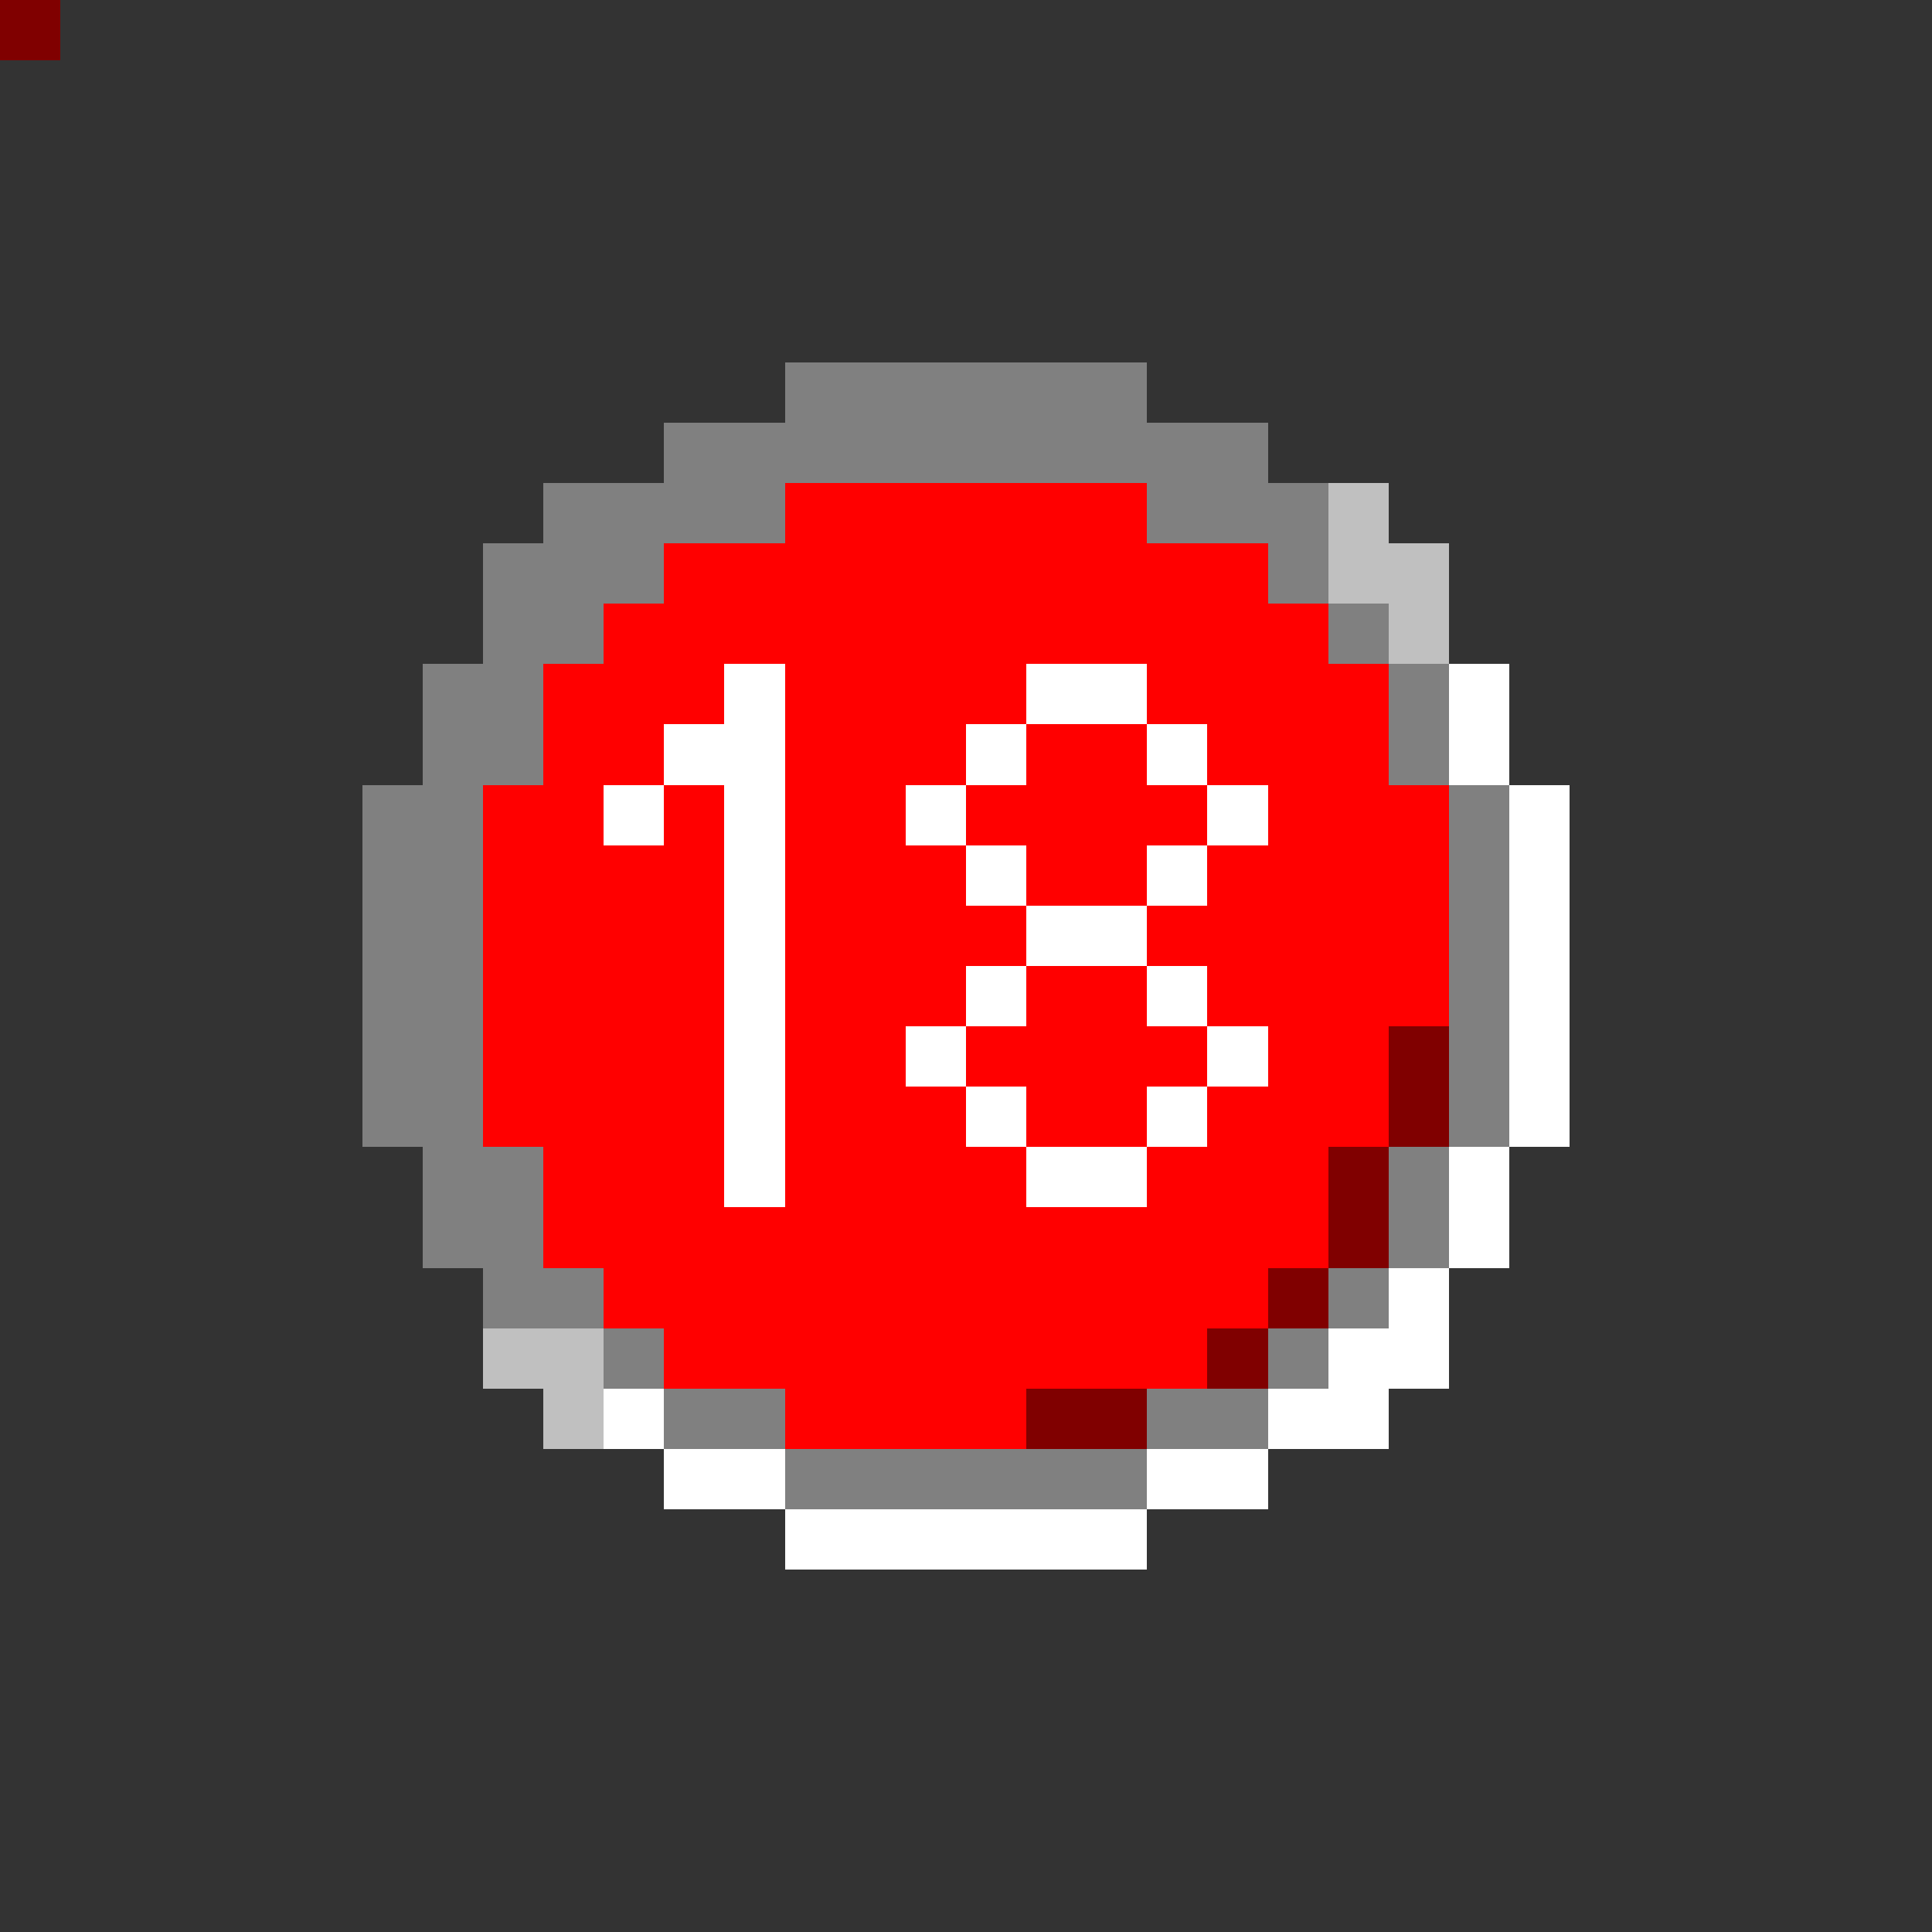 <svg xmlns="http://www.w3.org/2000/svg" viewBox="0 -0.5 32 32" shape-rendering="crispEdges">
<rect x="0" y="-0.5" width="32" height="32" fill="#333333" stroke="none"/>
<path stroke="#808080" d="M0 0h1M13 6h6M11 7h10M9 8h4M19 8h3M8 9h3M21 9h1M8 10h2M22 10h1M7 11h2M23 11h1M7 12h2M23 12h1M6 13h2M24 13h1M6 14h2M24 14h1M6 15h2M24 15h1M6 16h2M24 16h1M6 17h2M24 17h1M6 18h2M24 18h1M7 19h2M23 19h1M7 20h2M23 20h1M8 21h2M22 21h1M10 22h1M21 22h1M11 23h2M19 23h2M13 24h6" />
<path stroke="#ff0000" d="M0 0h1M13 8h6M11 9h10M10 10h12M9 11h3M13 11h4M19 11h4M9 12h2M13 12h3M17 12h2M20 12h3M8 13h2M11 13h1M13 13h2M16 13h4M21 13h3M8 14h4M13 14h3M17 14h2M20 14h4M8 15h4M13 15h4M19 15h5M8 16h4M13 16h3M17 16h2M20 16h4M8 17h4M13 17h2M16 17h4M21 17h2M8 18h4M13 18h3M17 18h2M20 18h3M9 19h3M13 19h4M19 19h3M9 20h13M10 21h11M11 22h9M13 23h4" />
<path stroke="#c0c0c0" d="M0 0h1M22 8h1M22 9h2M23 10h1M8 22h2M9 23h1" />
<path stroke="#ffffff" d="M0 0h1M12 11h1M17 11h2M24 11h1M11 12h2M16 12h1M19 12h1M24 12h1M10 13h1M12 13h1M15 13h1M20 13h1M25 13h1M12 14h1M16 14h1M19 14h1M25 14h1M12 15h1M17 15h2M25 15h1M12 16h1M16 16h1M19 16h1M25 16h1M12 17h1M15 17h1M20 17h1M25 17h1M12 18h1M16 18h1M19 18h1M25 18h1M12 19h1M17 19h2M24 19h1M24 20h1M23 21h1M22 22h2M10 23h1M21 23h2M11 24h2M19 24h2M13 25h6" />
<path stroke="#800000" d="M0 0h1M23 17h1M23 18h1M22 19h1M22 20h1M21 21h1M20 22h1M17 23h2" />
</svg>